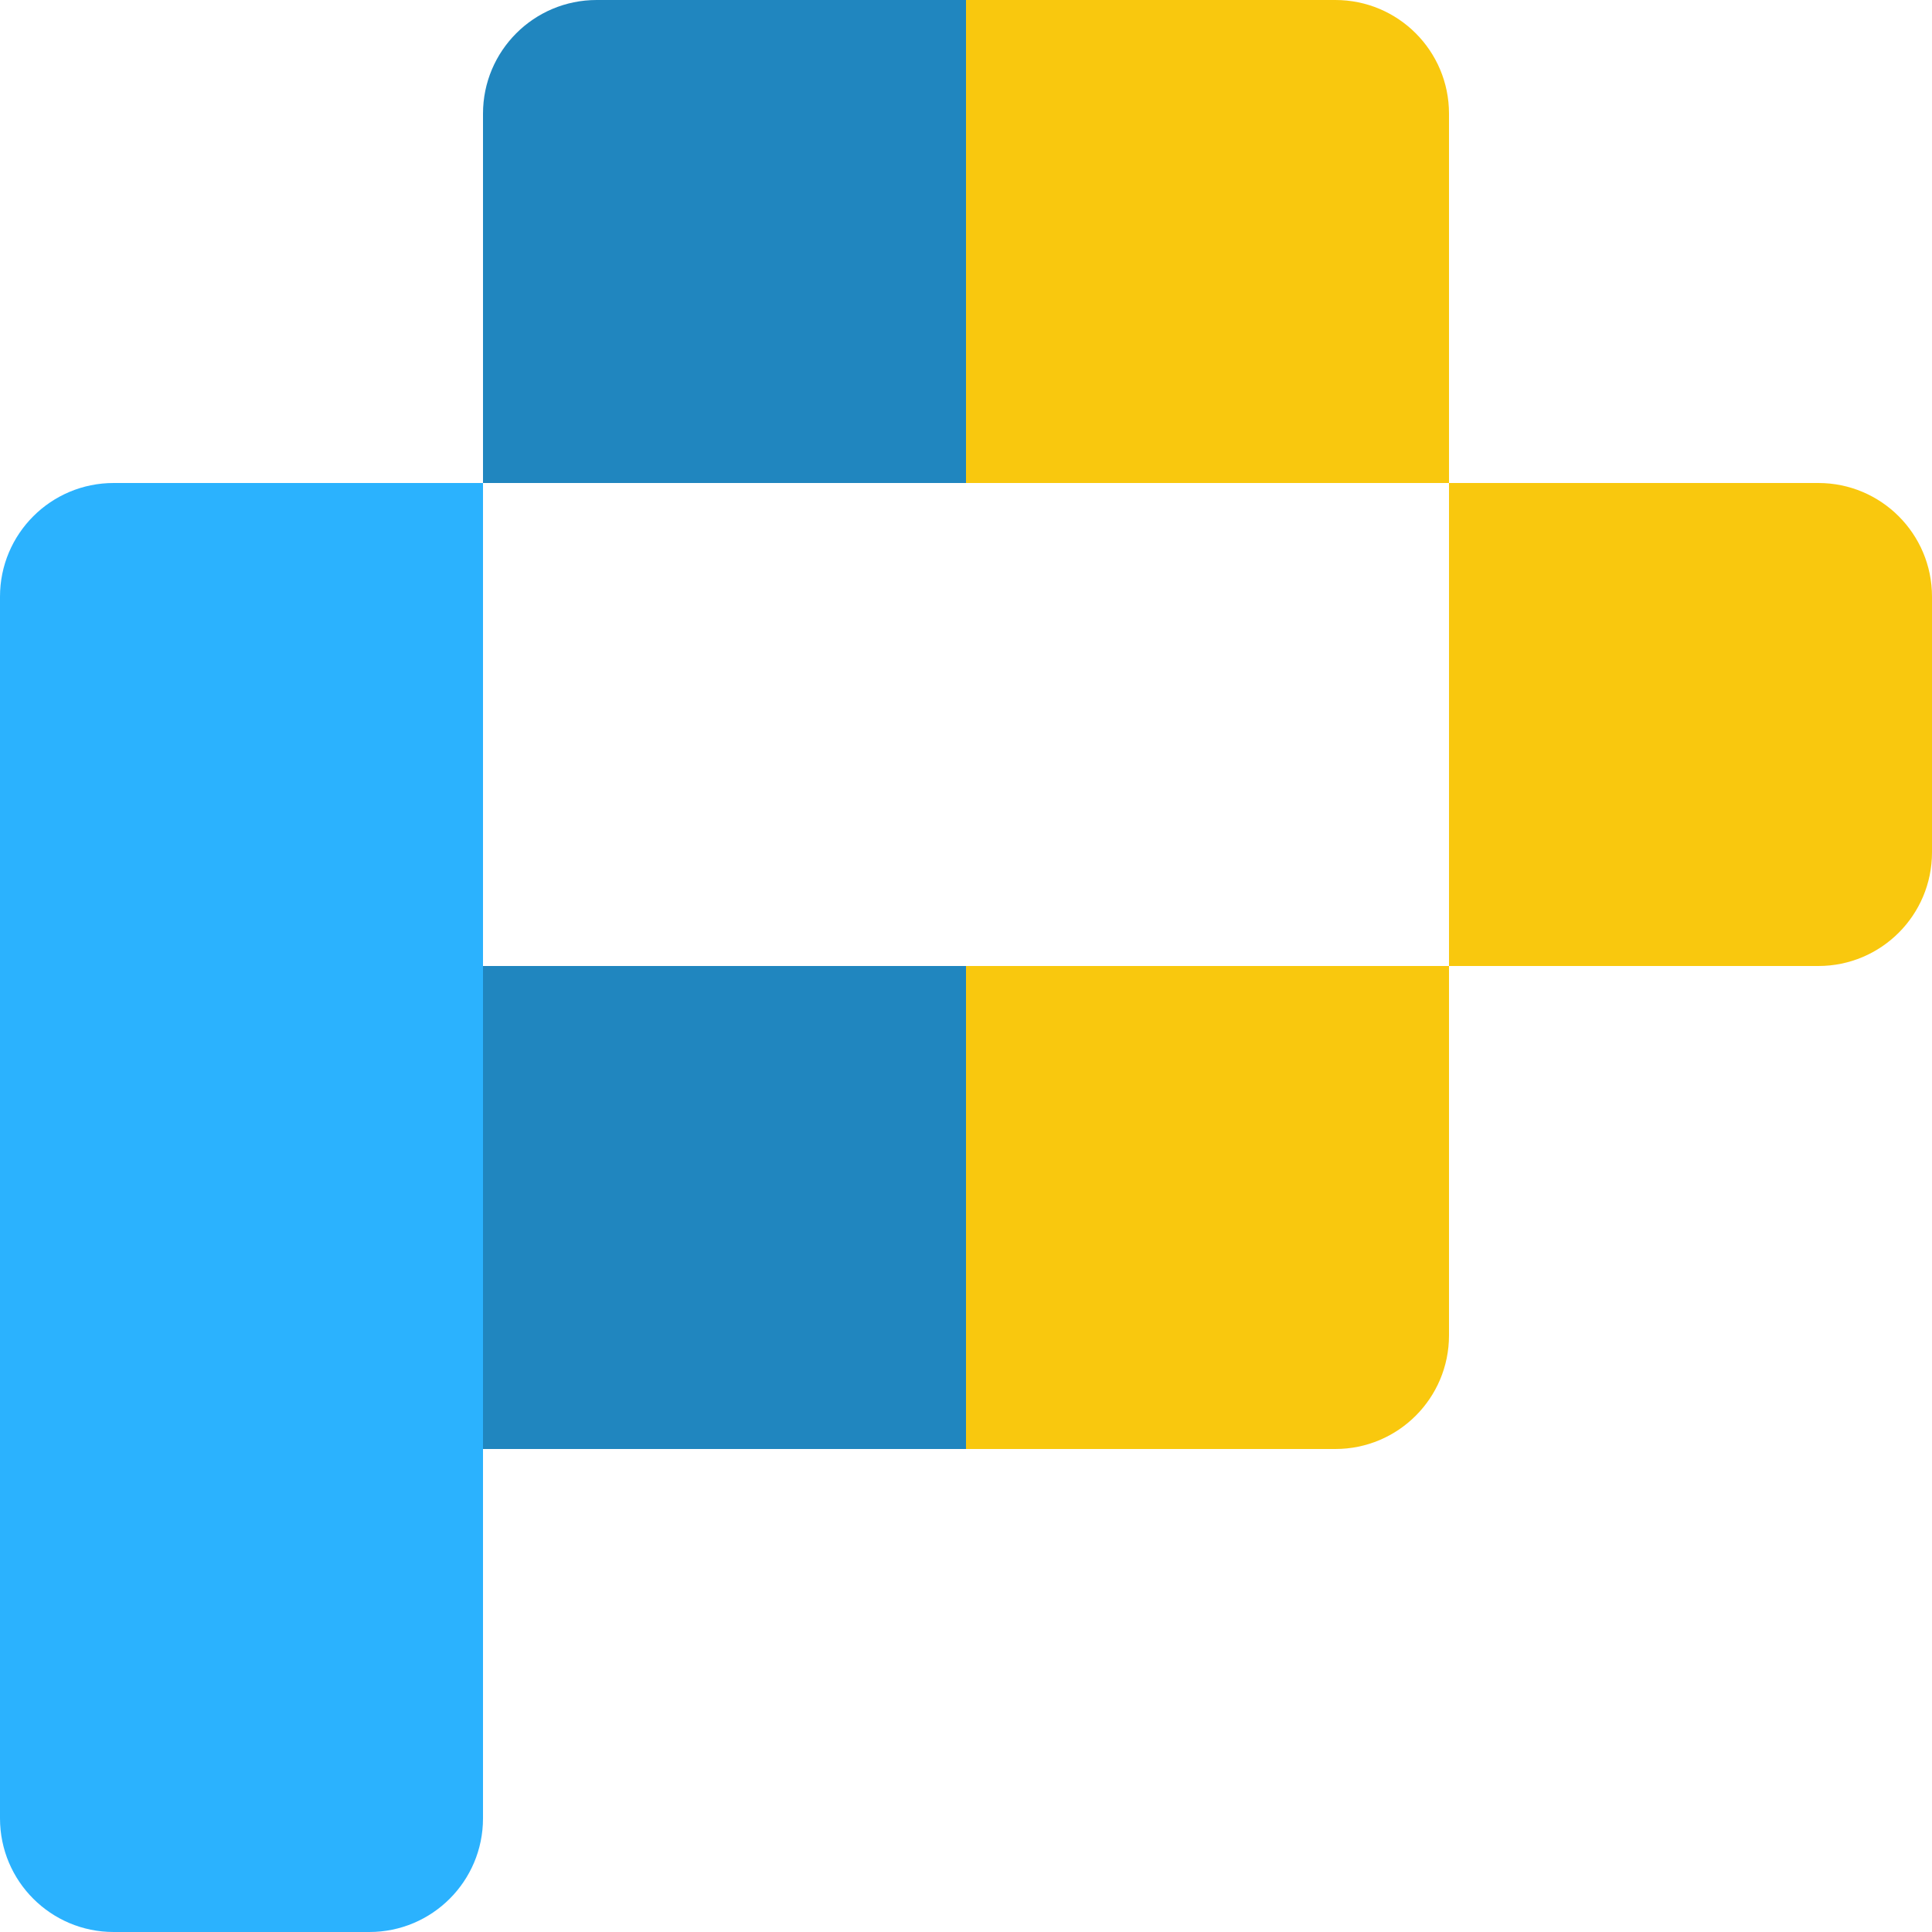 <svg width="34" height="34" viewBox="0 0 34 34" fill="none" xmlns="http://www.w3.org/2000/svg">
<path d="M0 25.5H8.5V32C8.5 33.105 7.605 34 6.5 34H2C0.895 34 0 33.105 0 32V25.5Z" fill="#2BB2FE"/>
<rect y="17" width="8.5" height="8.5" fill="#2BB2FE"/>
<path d="M0 10.5C0 9.395 0.895 8.5 2 8.5H8.5V17H0V10.5Z" fill="#2BB2FE"/>
<path d="M8.5 2C8.5 0.895 9.395 0 10.5 0H17V8.5H8.5V2Z" fill="#2086BF"/>
<rect x="8.5" y="17" width="8.5" height="8.5" fill="#2086BF"/>
<path d="M17 0H23.5C24.605 0 25.5 0.895 25.5 2V8.5H17V0Z" fill="#F9C80E"/>
<path d="M17 17H25.5V23.5C25.5 24.605 24.605 25.5 23.5 25.5H17V17Z" fill="#F9C80E"/>
<path d="M25.5 8.5H32C33.105 8.5 34 9.395 34 10.5V15C34 16.105 33.105 17 32 17H25.5V8.5Z" fill="#F9C80E"/>
</svg>
